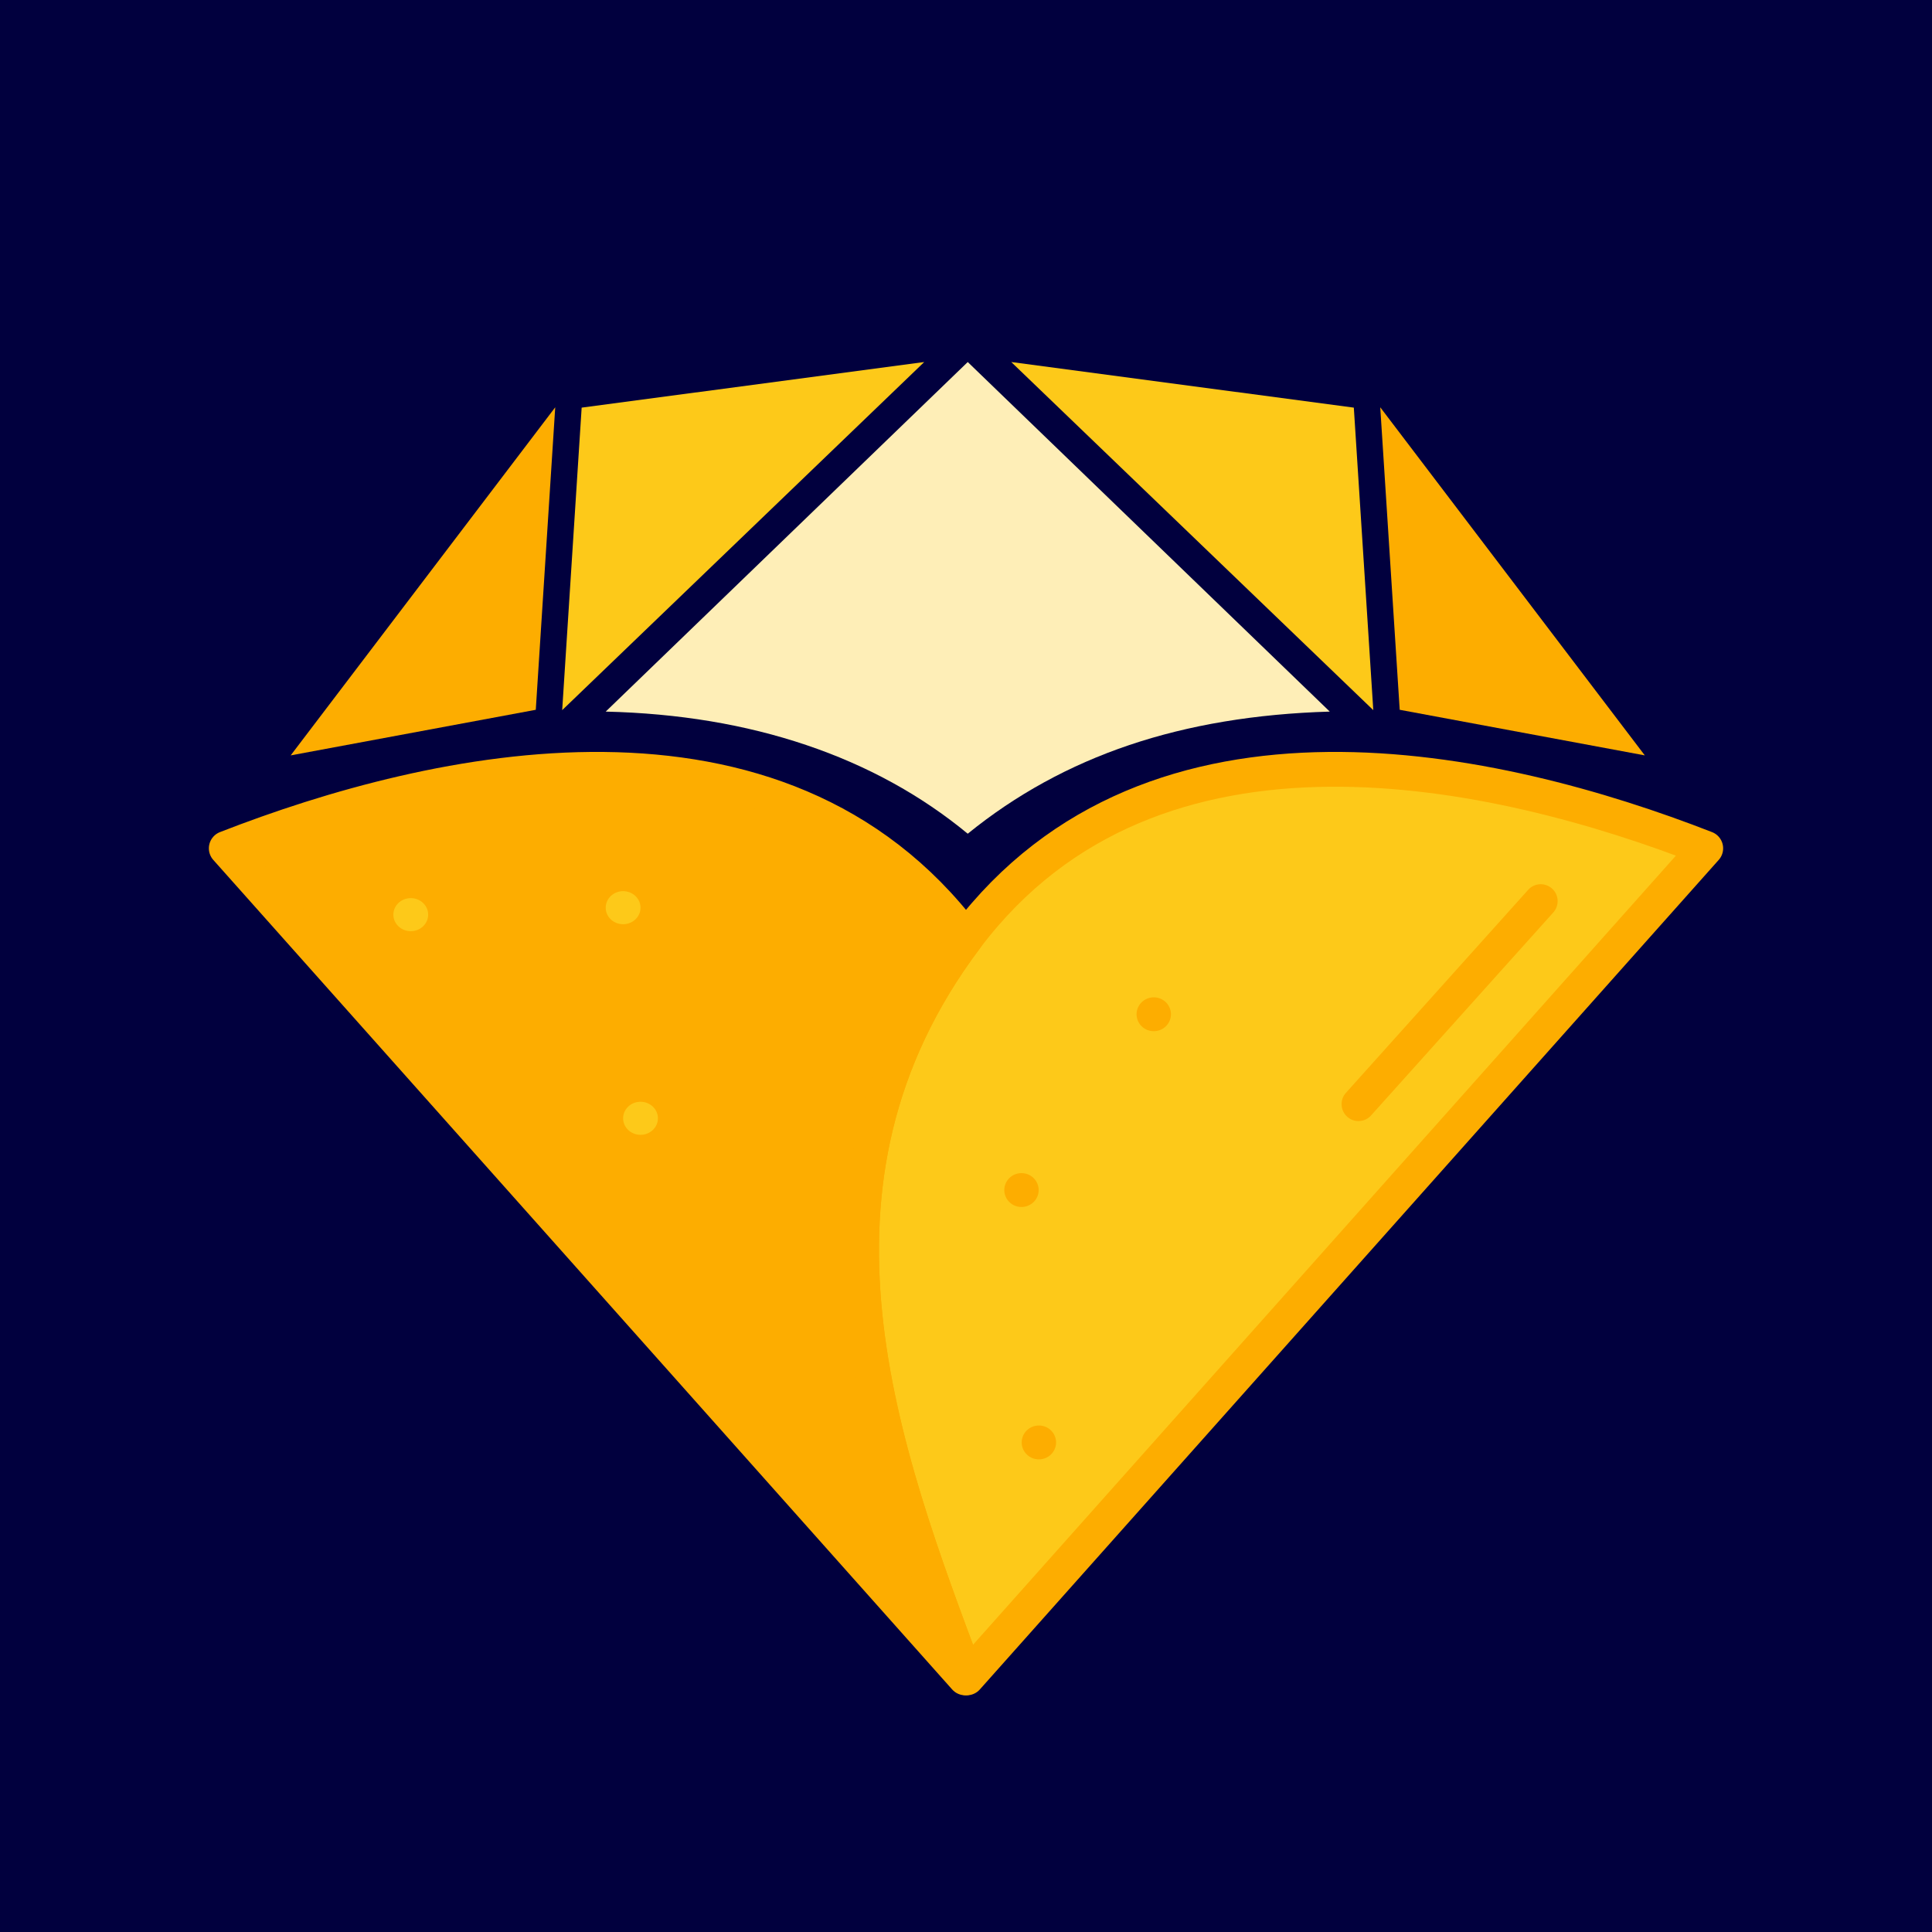 <?xml version="1.0" encoding="UTF-8"?>
<svg width="1110px" height="1110px" viewBox="0 0 1110 1110" version="1.1" xmlns="http://www.w3.org/2000/svg" xmlns:xlink="http://www.w3.org/1999/xlink">
    <!-- Generator: Sketch 53 (72520) - https://sketchapp.com -->
    <title>sketch+fajitas_logo_hi</title>
    <desc>Created with Sketch.</desc>
    <g id="Page-1" stroke="none" stroke-width="1" fill="none" fill-rule="evenodd">
        <g id="Artboard" transform="translate(-230, -254)" fill-rule="nonzero">
            <g id="sketch+fajitas_logo_hi" transform="translate(230, 254)">
                <rect id="Rectangle" fill="#01003E" x="0" y="0" width="1110" height="1110"></rect>
                <g id="Group-3" transform="translate(130, 208)">
                    <g id="Group" transform="translate(0, 234)" stroke="#FDAD00" stroke-linecap="round" stroke-linejoin="round" stroke-width="20">
                        <path d="M850,45.392 C850,45.392 425.483,522 425.483,522 C376.859,392.161 318.022,238.254 425.483,96.231 C532.944,-45.792 730.117,-1.361 850,45.392 Z" id="Oval" fill="#FDC919"></path>
                        <g id="Group-2" fill="#FDAD00">
                            <path d="M425,96.871 C318.552,238.246 376.545,391.338 425,520.711 C424.839,521.141 424.678,521.57 424.517,522 L0,45.392 C119.883,-1.361 317.056,-45.792 424.517,96.231 C424.678,96.444 424.839,96.657 425,96.871 Z" id="Combined-Shape"></path>
                        </g>
                    </g>
                    <g id="Group-4" transform="translate(37, 0)">
                        <path d="M389,0 L597,200.838 C554.528,202.073 516.134,208.478 481.817,220.054 C447.5,231.629 416.561,248.611 389,271 C362.134,248.833 331.195,231.844 296.183,220.034 C261.17,208.224 222.776,201.825 181,200.838 L389,0 Z" id="Path" fill="#FEEEB7"></path>
                        <polygon id="Path" fill="#FDC919" points="622 200 414 0 610.817 26.201"></polygon>
                        <polygon id="Path" fill="#FDAD00" points="626 26 778 226 637.176 199.799"></polygon>
                        <polygon id="Path" fill="#FDC919" points="156 200 167.183 26.201 364 0"></polygon>
                        <polygon id="Path" fill="#FDAD00" points="152 26 140.824 199.799 0 226"></polygon>
                    </g>
                </g>
                <g id="Group-7" transform="translate(577, 504)">
                    <g id="Group-6" transform="translate(174.283, 0)">
                        <path d="M3.192,62.457 L159.951,62.226 C165.299,62.218 169.641,66.547 169.649,71.895 C169.649,71.904 169.649,71.914 169.649,71.923 L169.649,71.944 C169.641,77.301 165.3,81.642 159.943,81.649 L3.184,81.88 C-2.164,81.888 -6.506,77.559 -6.514,72.211 C-6.514,72.202 -6.514,72.192 -6.514,72.183 L-6.514,72.162 C-6.506,66.805 -2.165,62.465 3.192,62.457 Z" id="Rectangle" fill="#FDAD00" transform="translate(81.568, 72.053) rotate(-48) translate(-81.568, -72.053) "></path>
                        <g id="Group-5" transform="translate(0, 138.782)" fill="#FDC919">
                            <ellipse id="Oval" cx="10.816" cy="9.728" rx="9.875" ry="9.728"></ellipse>
                        </g>
                    </g>
                    <ellipse id="Oval" fill="#FDAD00" cx="85.875" cy="78.728" rx="9.875" ry="9.728"></ellipse>
                    <ellipse id="Oval" fill="#FDAD00" cx="9.875" cy="179.728" rx="9.875" ry="9.728"></ellipse>
                    <ellipse id="Oval" fill="#FDAD00" cx="19.875" cy="324.728" rx="9.875" ry="9.728"></ellipse>
                </g>
                <ellipse id="Oval" fill="#FDC919" cx="358" cy="521.5" rx="10" ry="9.5"></ellipse>
                <ellipse id="Oval" fill="#FDC919" cx="236" cy="525.5" rx="10" ry="9.5"></ellipse>
                <ellipse id="Oval" fill="#FDC919" cx="368" cy="642.5" rx="10" ry="9.5"></ellipse>
            </g>
        </g>
    </g>
</svg>